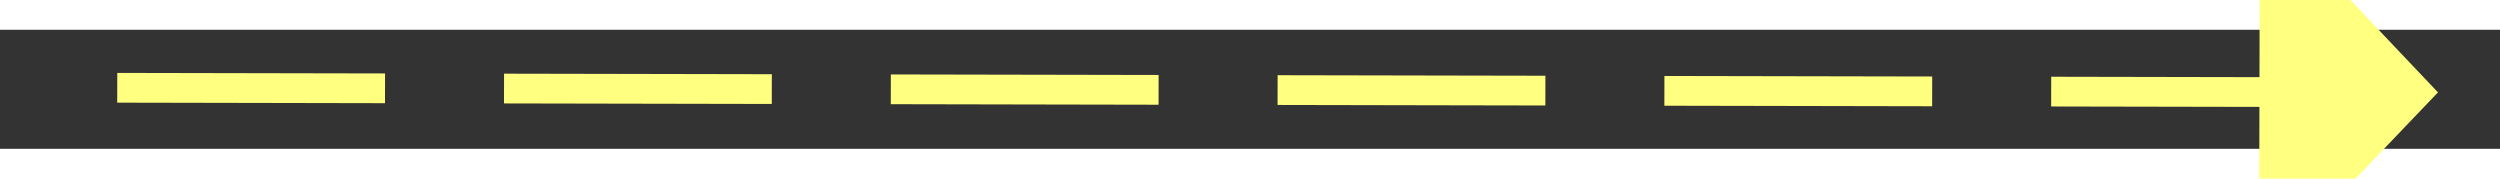 ﻿<?xml version="1.0" encoding="utf-8"?>
<svg version="1.1" xmlns:xlink="http://www.w3.org/1999/xlink" width="84px" height="6px" preserveAspectRatio="xMinYMid meet" viewBox="1050 1617  84 4" xmlns="http://www.w3.org/2000/svg">
  <rect x="1050" y="1617" width="84" height="4" fill="#333333" stroke="none"/>
  <g transform="matrix(-0.139 -0.99 0.99 -0.139 -359.267 2925.694 )">
    <path d="M 1125 1625.8  L 1131 1619.5  L 1125 1613.2  L 1125 1625.8  Z " fill-rule="nonzero" fill="#ffff80" stroke="none" transform="matrix(-0.141 0.99 -0.99 -0.141 2849.655 767.507 )" />
    <path d="M 1053 1619.5  L 1126 1619.5  " stroke-width="1" stroke-dasharray="9,4" stroke="#ffff80" fill="none" transform="matrix(-0.141 0.99 -0.99 -0.141 2849.655 767.507 )" />
  </g>
</svg>